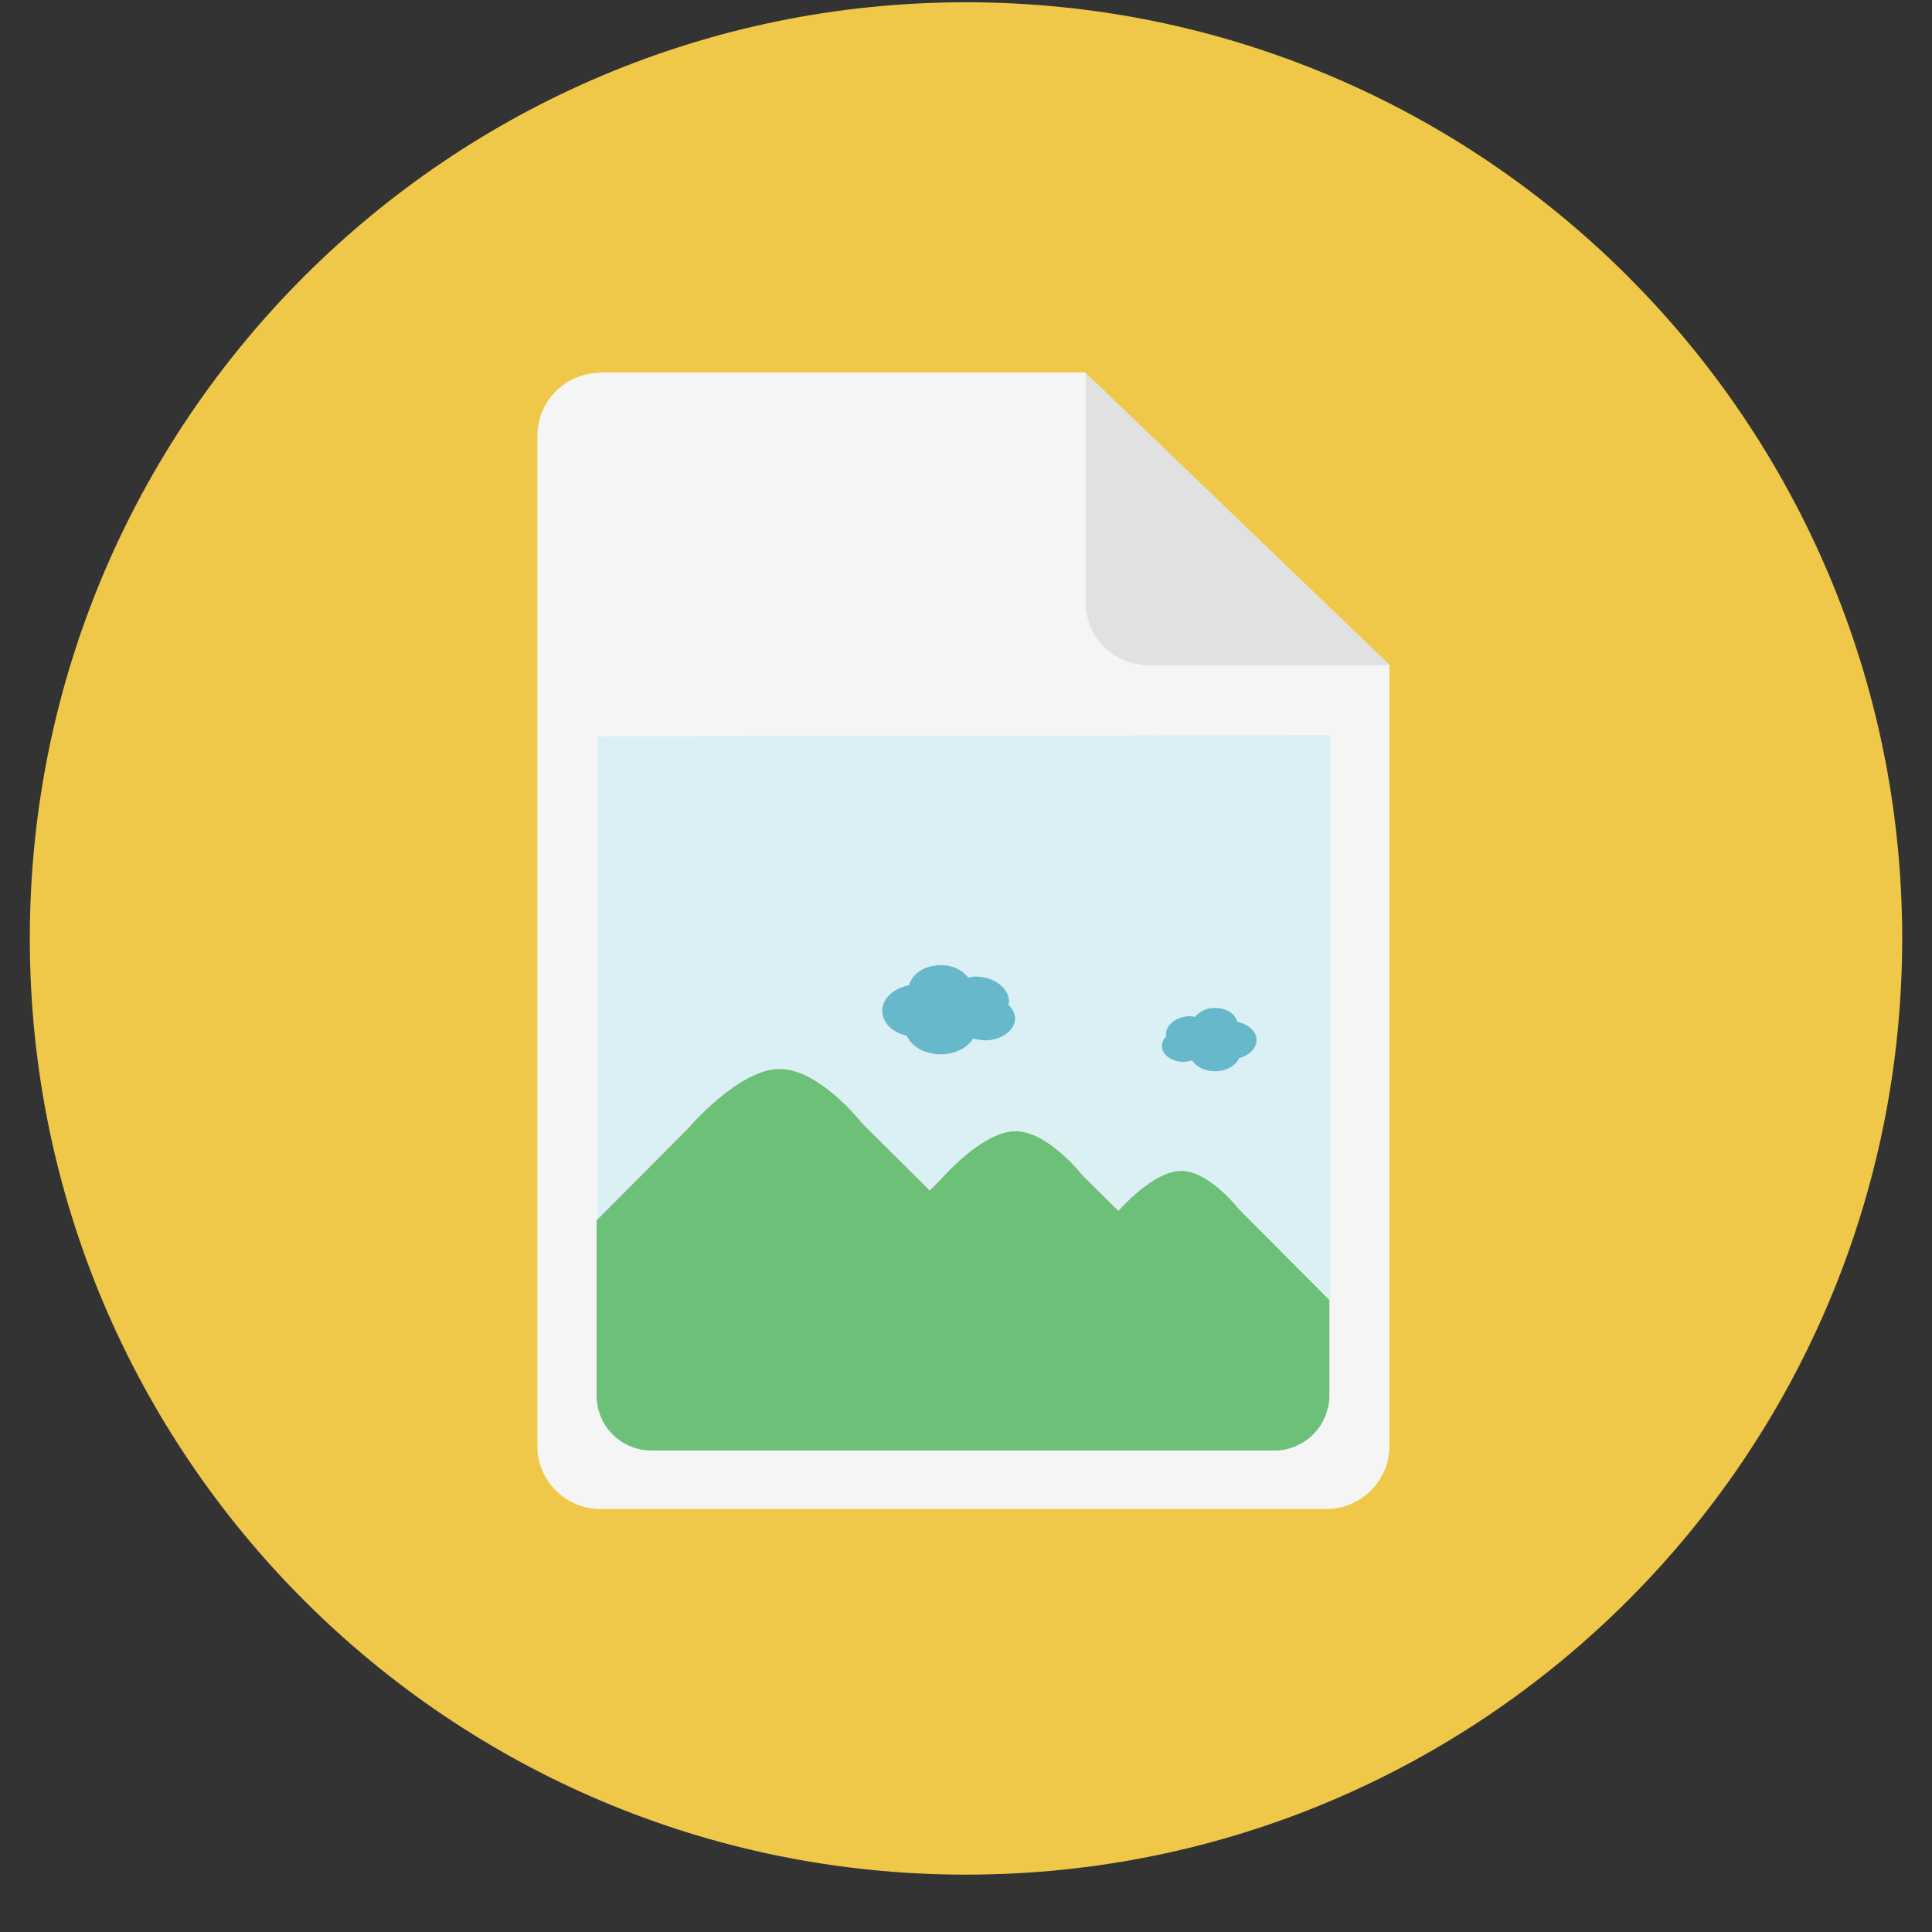 <svg xmlns="http://www.w3.org/2000/svg" viewBox="0 0 512 512" width="45px" height="45px"><rect x="0" y="0" width="512" height="512" fill="#333333" stroke="none"/><path fill="#EFC849" d="M7.9,248.7C7.9,111.7,119,0.6,256,0.6c137,0,248.1,111.1,248.1,248.1c0,137-111.1,248.1-248.1,248.1C119,496.8,7.9,385.7,7.9,248.7z"/><path fill="#F5F5F5" d="M159.1,98.8c-9.2,0-16.7,7.5-16.7,16.7v267.7c0,9.2,7.5,16.7,16.7,16.7h192.4c9.2,0,16.7-7.5,16.7-16.7v-207l-80.7-77.5H159.1z"/><path fill="#E1E1E1" d="M368.3,176.3h-63.9c-9.2,0-16.7-7.5-16.7-16.7V98.8L368.3,176.3z"/><g><path fill="#DBF0F5" d="M158.2,323.3l24.2-24.3c0,0,12.9-15.1,23.7-15.8c10.8-0.6,22.5,14.4,22.5,14.4l17.9,17.8l2.9-2.9c0,0,10.5-12.3,19.3-12.8c8.8-0.5,18.3,11.7,18.3,11.7l9.5,9.4c1.5-1.7,9.4-10.2,16.2-10.6c7.5-0.4,15.6,10,15.6,10l24.3,24.1V194.8l-194.3,0.4V323.3z"/><path fill="#6CC077" d="M328.2,320.3c0,0-8.1-10.4-15.6-10c-6.8,0.4-14.7,8.9-16.2,10.6l-9.5-9.4c0,0-9.5-12.2-18.3-11.7c-8.8,0.5-19.3,12.8-19.3,12.8l-2.9,2.9l-17.9-17.8c0,0-11.7-15-22.5-14.4c-10.8,0.6-23.7,15.8-23.7,15.8l-24.2,24.3v46.6c0,0.9,0.1,1.9,0.3,2.7c0.1,0.8,0.4,1.5,0.6,2.2c1.1,3.1,3.3,5.7,6.1,7.4c2.2,1.3,4.7,2.1,7.3,2.1h165.5c2.3,0,4.5-0.6,6.4-1.6c3.4-1.7,6-4.7,7.2-8.3c0.2-0.7,0.4-1.4,0.6-2.2c0.1-0.8,0.2-1.5,0.2-2.3v-25.5L328.2,320.3z"/><path fill="#67B8CB" d="M267.2 266.2c0-.2.2-.4.2-.7 0-3.7-4-6.7-9-6.7-.7 0-1.2.2-1.8.3-1.5-2-4.2-3.4-7.4-3.3-4.2 0-7.5 2.3-8.3 5.3-4.1.8-7.1 3.5-7.1 6.8 0 3.1 2.7 5.7 6.5 6.6 1.3 2.9 4.8 4.9 9 4.9 3.8 0 7.1-1.7 8.6-4.2 1 .3 2.1.5 3.2.5 4.4 0 8-2.7 7.9-6C268.9 268.4 268.2 267.2 267.2 266.2zM309.1 274.6c0-.2-.1-.3-.1-.5 0-2.6 2.9-4.8 6.4-4.8.5 0 .9.1 1.3.2 1.1-1.4 3-2.4 5.3-2.4 3 0 5.4 1.6 5.9 3.7 2.9.6 5.1 2.5 5.1 4.8 0 2.2-1.9 4.1-4.6 4.8-.9 2-3.4 3.5-6.4 3.5-2.7 0-5-1.2-6.1-2.9-.7.2-1.5.4-2.3.4-3.1 0-5.7-1.9-5.7-4.2C307.9 276.2 308.4 275.3 309.1 274.6z"/></g></svg>